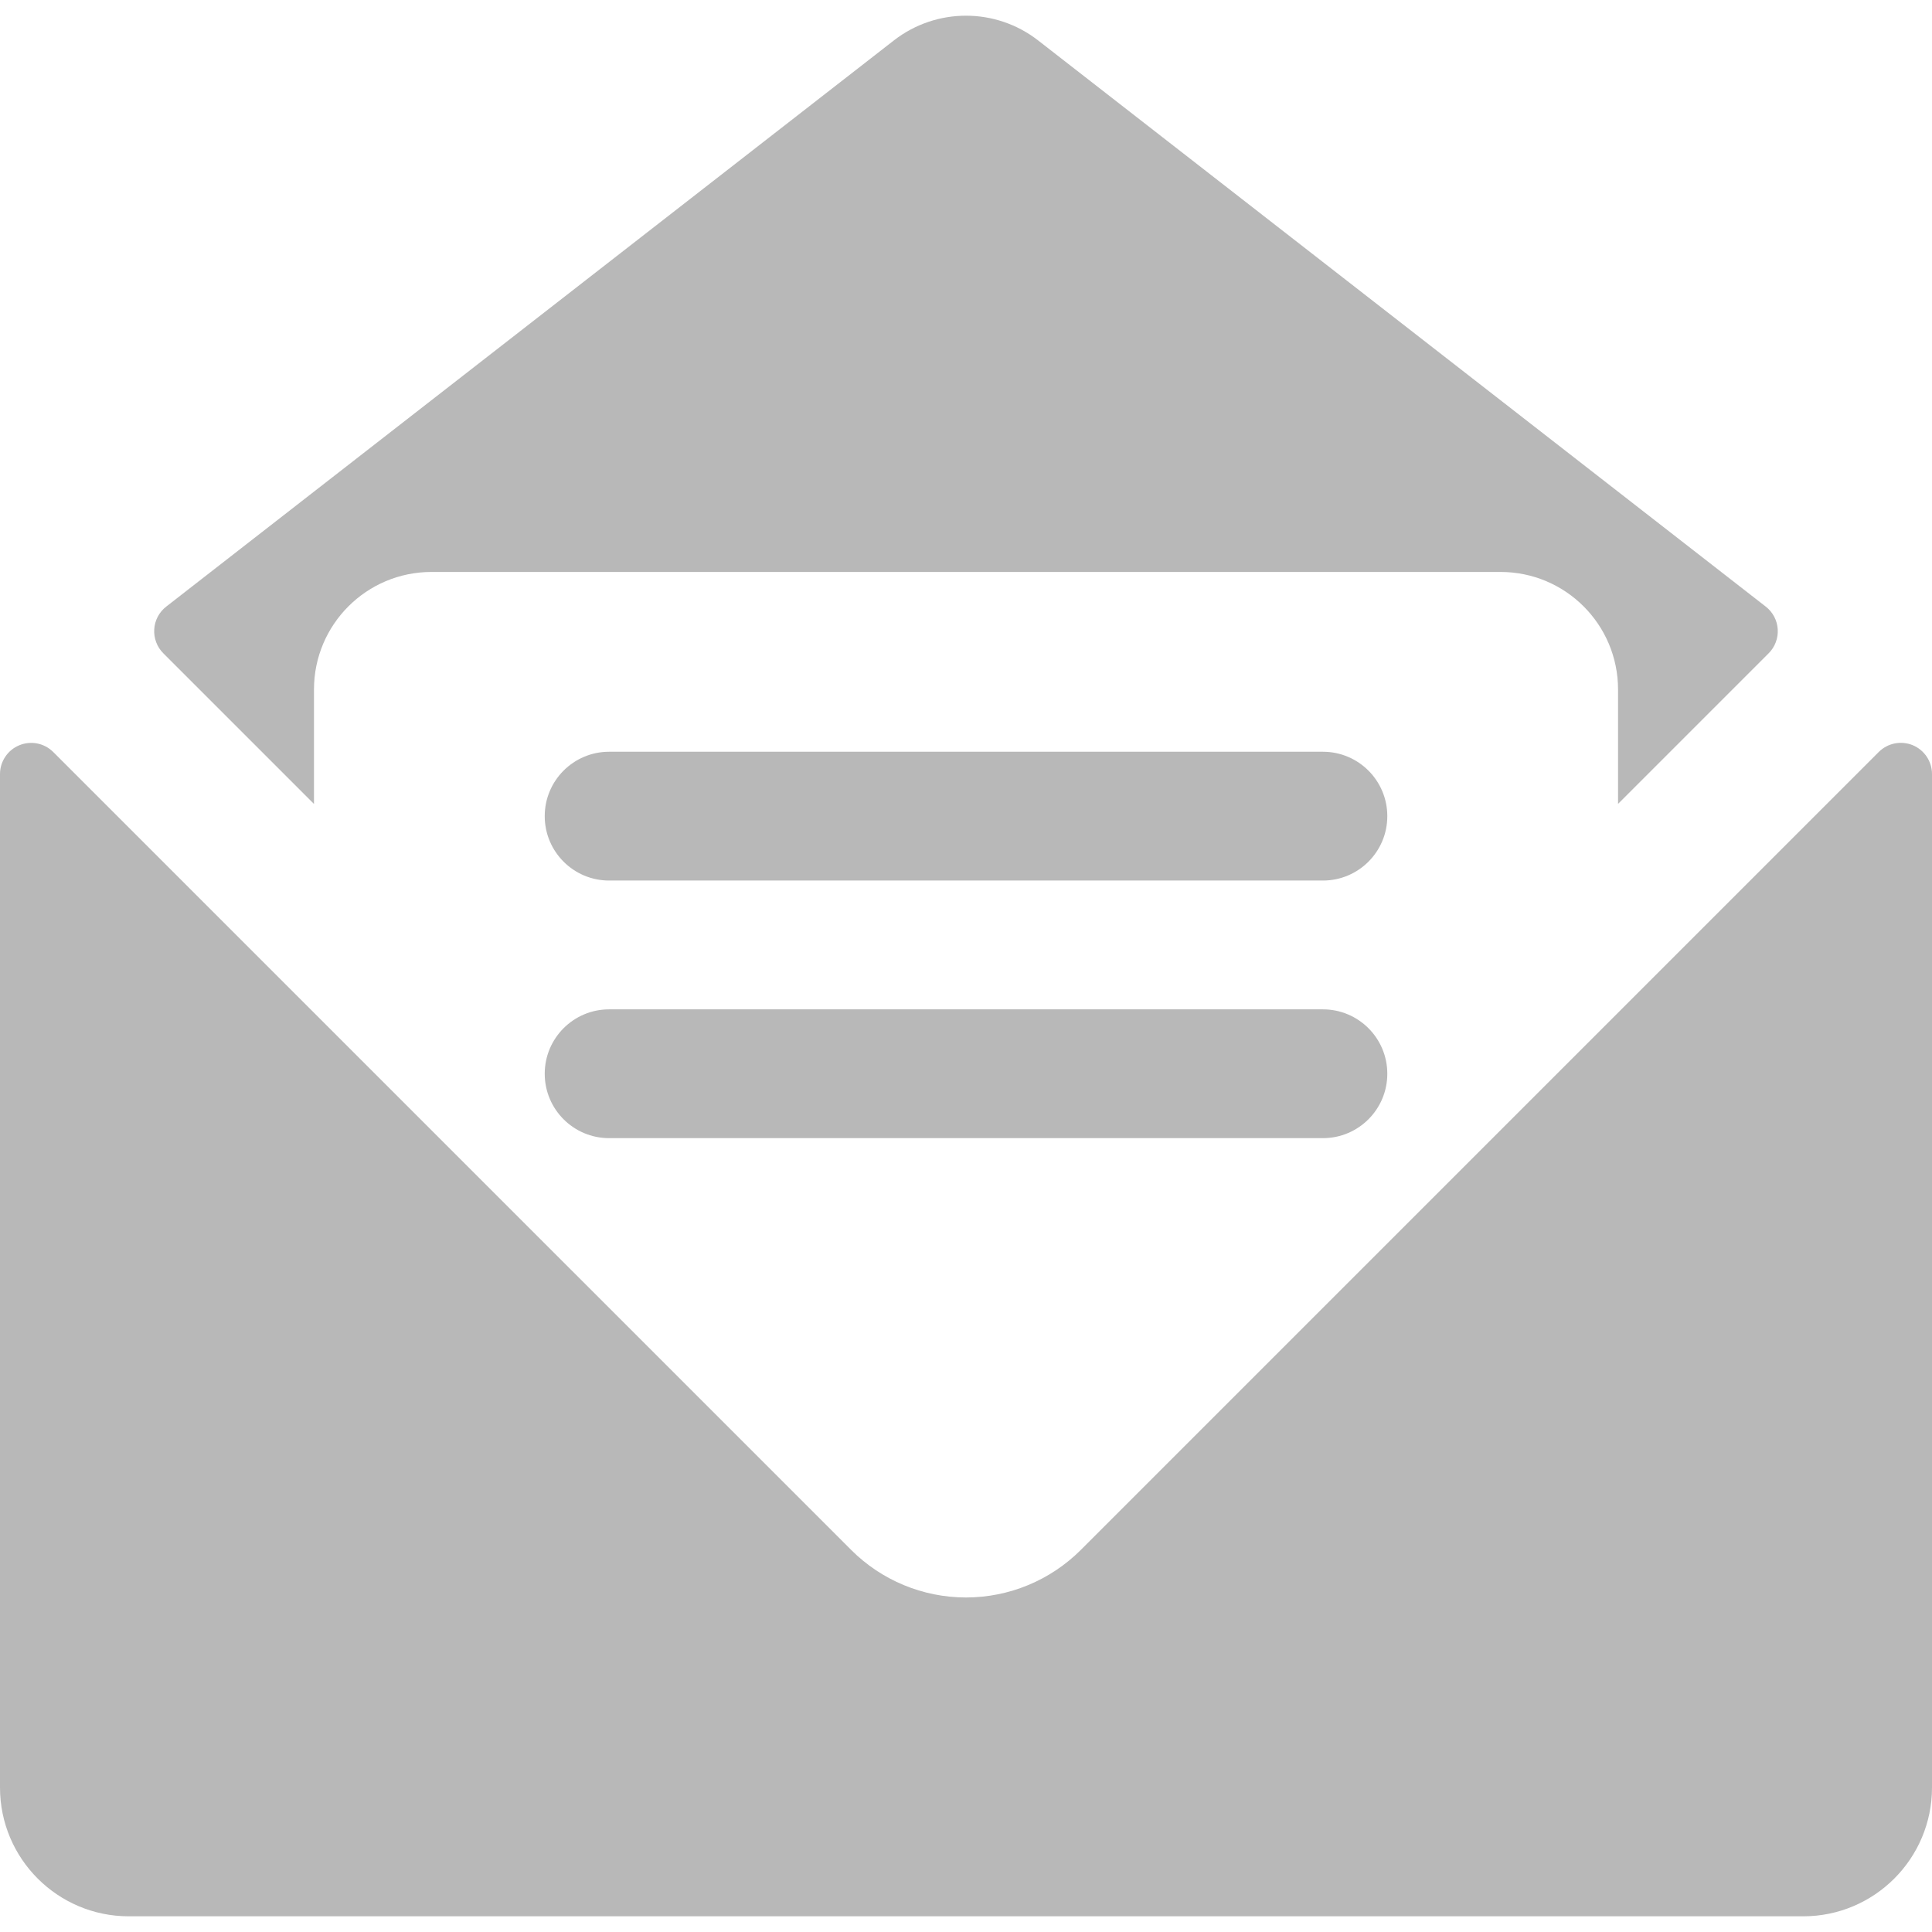 <?xml version="1.0" encoding="iso-8859-1"?>
<!-- Generator: Adobe Illustrator 18.0.0, SVG Export Plug-In . SVG Version: 6.00 Build 0)  -->
<!DOCTYPE svg PUBLIC "-//W3C//DTD SVG 1.1//EN" "http://www.w3.org/Graphics/SVG/1.1/DTD/svg11.dtd">
<svg xmlns="http://www.w3.org/2000/svg" xmlns:xlink="http://www.w3.org/1999/xlink" version="1.1" id="Capa_1" x="0px" y="0px" viewBox="0 0 489.418 489.418" style="enable-background:new 0 0 489.418 489.418;" xml:space="preserve" width="512px" height="512px">
<g>
	<path d="M79.538,203.658v-28.994c0-16.45,13.327-29.776,29.776-29.776h270.797c16.449,0,29.776,13.326,29.776,29.776v28.98   l38.157-38.156c1.6-1.601,2.438-3.816,2.293-6.079c-0.135-2.261-1.241-4.35-3.033-5.742L262.99,10.25   c-10.752-8.364-25.809-8.364-36.563,0L42.107,153.666c-1.793,1.393-2.898,3.481-3.034,5.742c-0.144,2.263,0.692,4.479,2.294,6.079   L79.538,203.658z" fill="#b8b8b8"/>
	<path d="M484.544,188.778c-2.954-1.219-6.356-0.542-8.618,1.721L273.809,392.616c-7.719,7.719-18.193,12.06-29.107,12.06   c-10.912,0-21.388-4.341-29.098-12.06L13.494,190.508c-2.263-2.263-5.664-2.94-8.618-1.713C1.928,190.014,0,192.897,0,196.092   v256.722c0,18.019,14.608,32.628,32.627,32.628h424.164c18.018,0,32.627-14.609,32.627-32.628V196.084   C489.418,192.89,487.492,190.005,484.544,188.778z" fill="#b8b8b8"/>
	<path d="M335.121,190.435H154.305c-9.008,0-16.314,7.304-16.314,16.314c0,9.009,7.306,16.313,16.314,16.313h180.816   c9.01,0,16.314-7.305,16.314-16.313C351.435,197.739,344.131,190.435,335.121,190.435z" fill="#b8b8b8"/>
	<path d="M335.121,255.691H154.305c-9.008,0-16.314,7.304-16.314,16.314c0,9.009,7.306,16.314,16.314,16.314h180.816   c9.01,0,16.314-7.305,16.314-16.314C351.435,262.995,344.131,255.691,335.121,255.691z" fill="#b8b8b8"/>
</g>
<g>
</g>
<g>
</g>
<g>
</g>
<g>
</g>
<g>
</g>
<g>
</g>
<g>
</g>
<g>
</g>
<g>
</g>
<g>
</g>
<g>
</g>
<g>
</g>
<g>
</g>
<g>
</g>
<g>
</g>
</svg>
